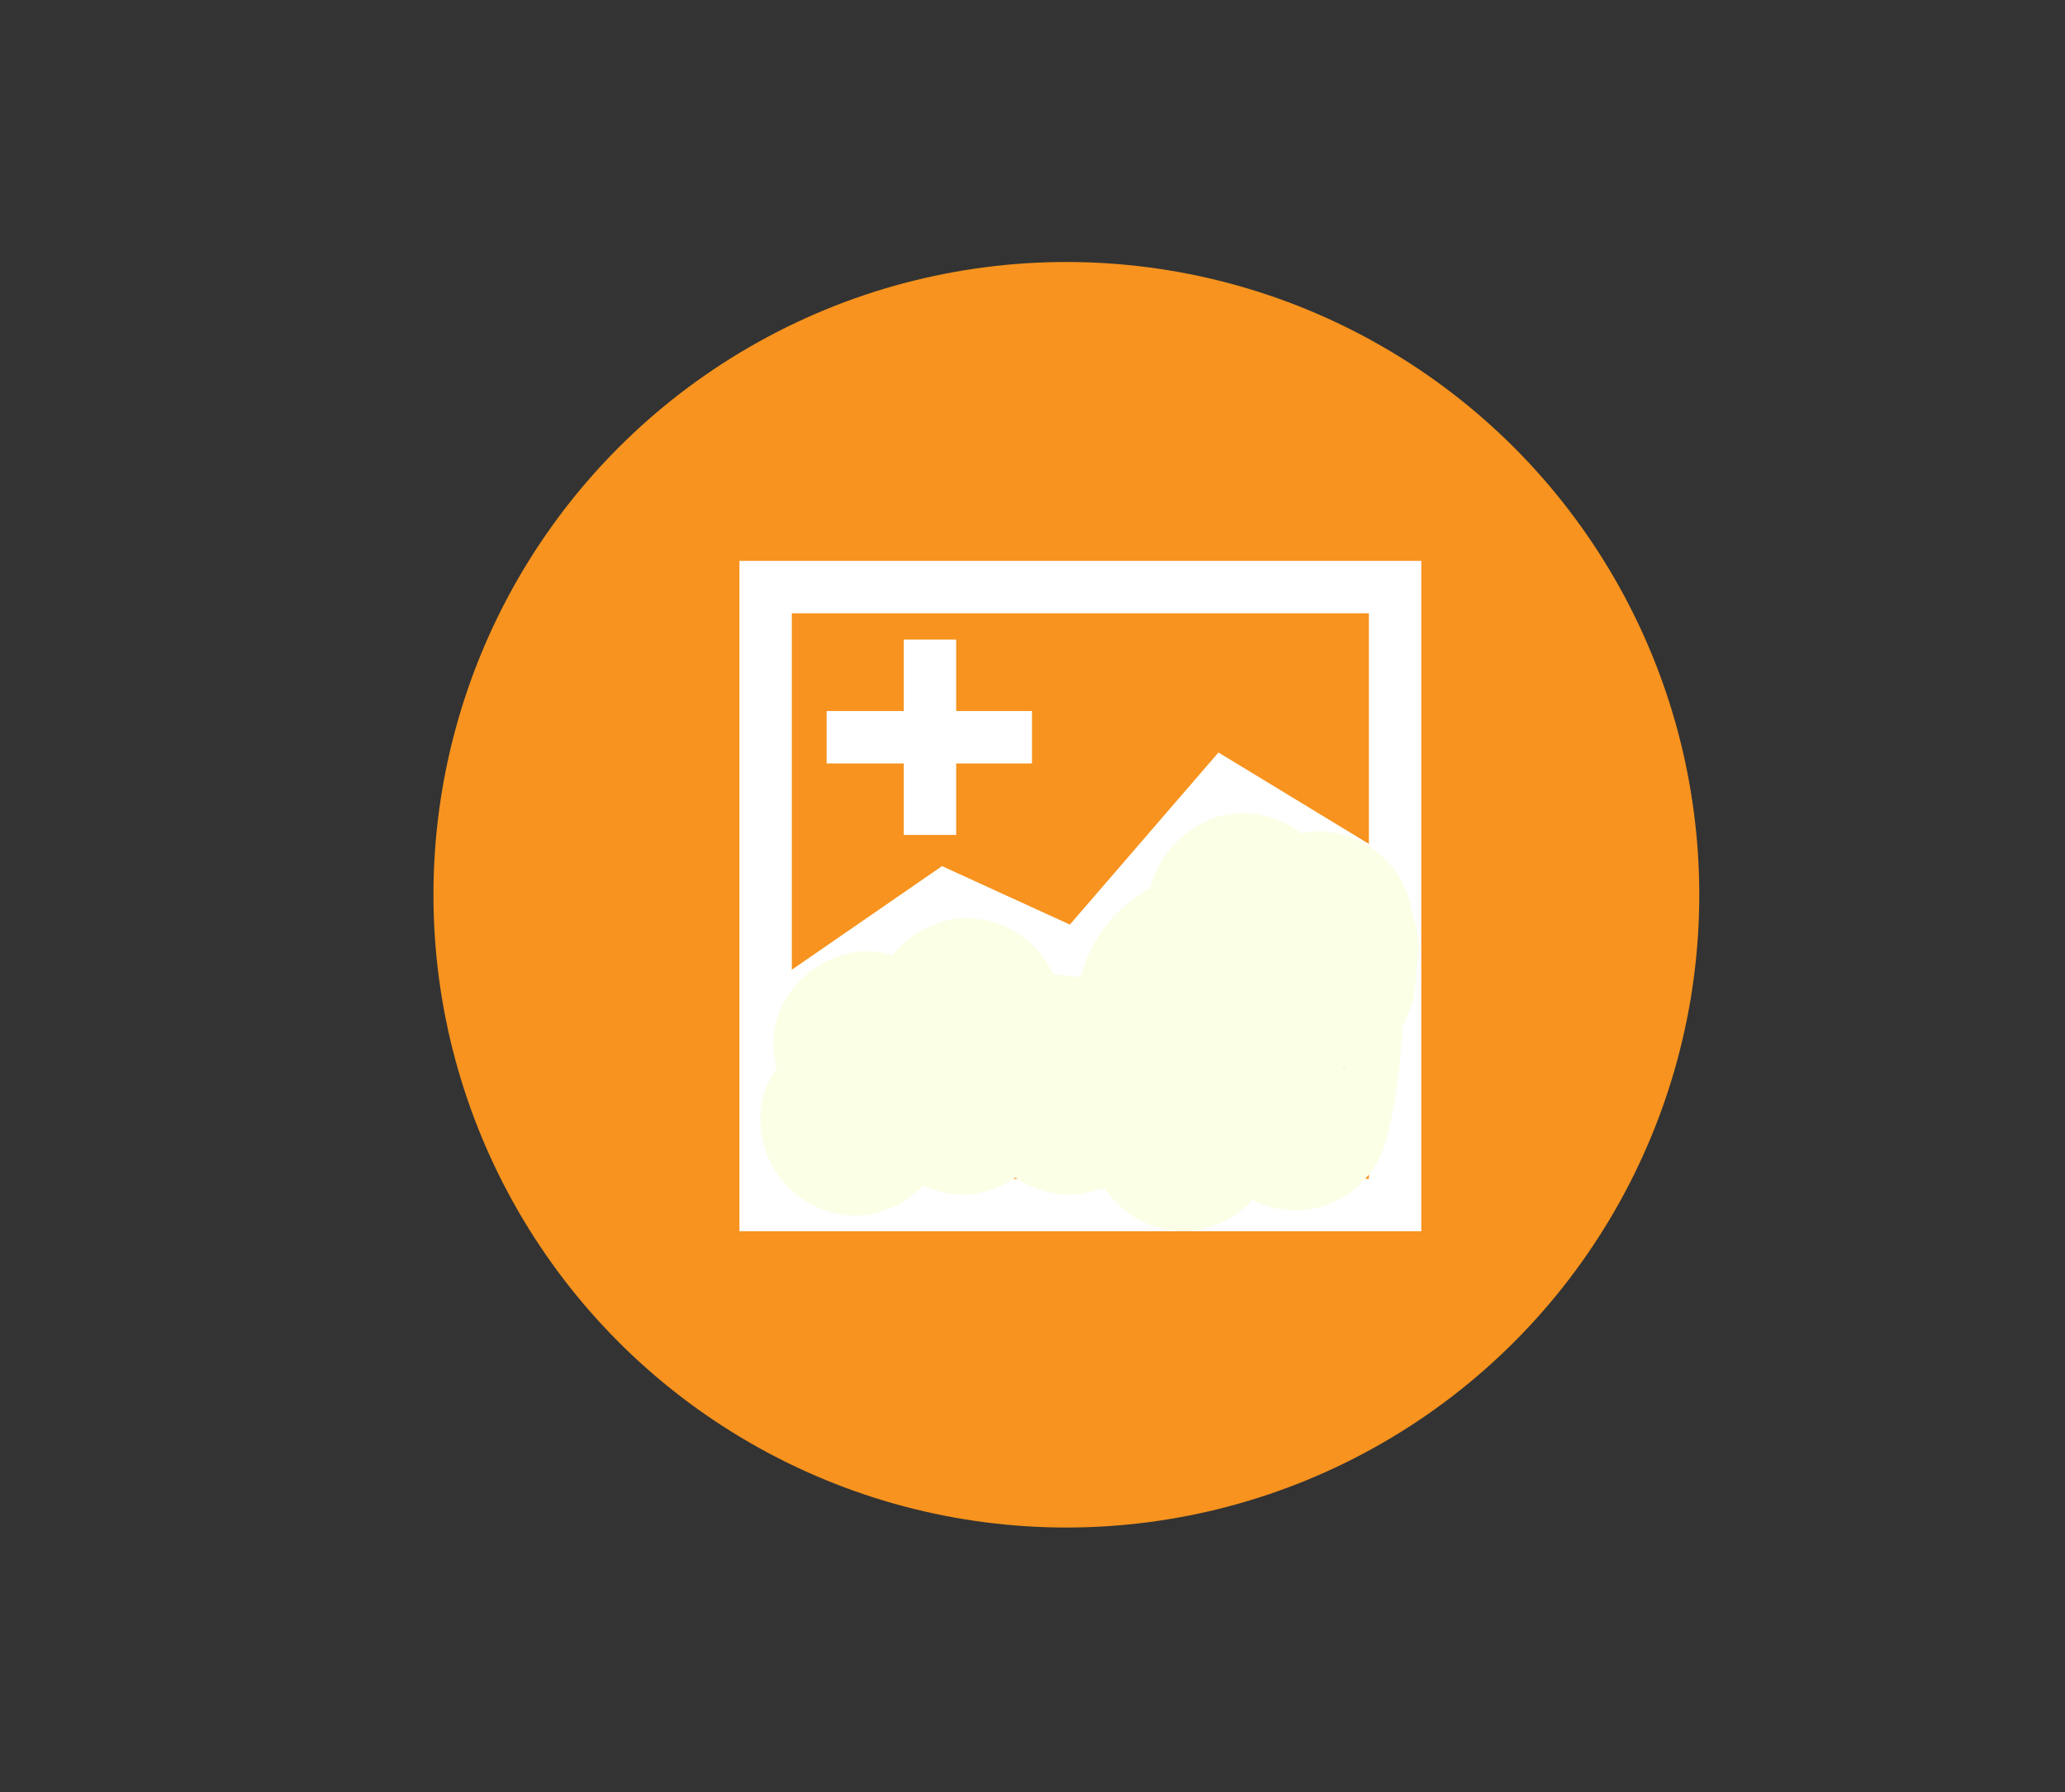 <svg xmlns="http://www.w3.org/2000/svg" viewBox="0 0 197 171"><rect x="0" y="0" width="197" height="171" fill="#333333" stroke="none"/><defs><style>.cls-1{fill:#f7931e;stroke:#f7931e;stroke-width:2px;}.cls-1,.cls-2{stroke-miterlimit:10;}.cls-2{fill:none;stroke:#fff;stroke-width:5px;}.cls-3{fill:#faffe6;}</style></defs><g id="Capa_36" data-name="Capa 36"><circle class="cls-1" cx="101.73" cy="85.38" r="59.38"/><polygon class="cls-2" points="73.04 56.02 133.09 56.02 133.09 114.99 73.04 114.99 73.04 98.89 73.04 56.02"/><polyline class="cls-2" points="73.38 97.06 90.12 85.51 102.73 91.28 116.75 75.04 133.76 85.38"/><line class="cls-2" x1="88.72" y1="61.03" x2="88.72" y2="79.67"/><line class="cls-2" x1="78.86" y1="70.35" x2="98.45" y2="70.35"/><path class="cls-3" d="M104.51,101.12l-.77.68-.43.35c-.13.11,0,0,0,0a2.83,2.83,0,0,1-.28.2,7.86,7.86,0,0,1-.87.54L102,103c-.06,0-.26.09,0,0-.16,0-.3.11-.46.15a2.39,2.39,0,0,1-.45.09s.33,0,0,0h-.23l-.41,0c-.21,0,.27.06.06,0a2.8,2.8,0,0,1-.28-.06c-.06,0-.44-.14-.25-.06s-.16-.09-.22-.13l-.18-.12c.26.17.09.08,0,0s-.11-.11-.16-.16.07.17,0,0l-.17-.29c.06,0,.1.32,0,.1a1.21,1.21,0,0,1,0-.18c0-.08-.13-.4-.05-.17s0,0,0,0v-.24s0-.19,0-.19-.07.31,0,.16,0-.26.09-.39.06-.32.11-.33-.14.28,0,.08l.11-.23c.06-.1.12-.21.19-.31a.82.82,0,0,1,.11-.17c-.09,0-.17.2,0,.06s.4-.54.58-.58c-.12,0-.21.15-.05,0l.17-.11a3.07,3.07,0,0,1,.31-.17s.27-.12.12-.06l.08,0,.6-.17.27-.06c.11,0,.3,0,.07,0,.21,0,.42,0,.63,0a9.42,9.42,0,0,1,1.19,0c.22,0,.43,0,.64.06l.21,0c.47.06-.29,0,.17,0l1.26.22a1.55,1.55,0,0,0,1.85-1,1.53,1.53,0,0,0-1-1.85,15.58,15.58,0,0,0-5.77-.26,6,6,0,0,0-4,2.79,4.83,4.83,0,0,0-.31,4.6,4.53,4.53,0,0,0,4.47,2.25c2.2-.2,3.87-1.56,5.45-3a1.5,1.5,0,0,0,0-2.12,1.53,1.53,0,0,0-2.12,0Z"/><path class="cls-3" d="M96.71,108.39a10.87,10.87,0,0,0,3.19-7.27c.18-4.9-4.39-9.29-9.24-9.17-5.26.12-10.23,3.9-10.25,9.54a9.32,9.32,0,0,0,6.87,8.9,20.64,20.64,0,0,0,5.6.36,77.91,77.91,0,0,1,10.13.47l-2.39-.32c3.67.5,7.14,1.34,10.83.43a10.61,10.61,0,0,0,7.71-7.7c.69-2.28.83-4.82,1.76-7L120,98.75s0-.09.07-.14l-1.4,1.82a6.51,6.51,0,0,1,.93-.81L117.79,101c2.17-1.63,4.72-2.21,6.78-4.07,3.61-3.27,4.05-8.3,2.7-12.73a9.37,9.37,0,0,0-4.14-5.38,9.18,9.18,0,0,0-6.93-.91c-4.54,1.47-7.76,6.25-6.29,11.07a12.46,12.46,0,0,1,.41,1.68l-.33-2.4a4.5,4.5,0,0,1,0,1l.32-2.39a2.81,2.81,0,0,1-.15.55l.91-2.15a1.28,1.28,0,0,1-.17.3l1.41-1.82a2.84,2.84,0,0,1-.49.49l1.82-1.41c-1.16.79-2.59,1.15-3.8,1.87a13.49,13.49,0,0,0-6.47,7.6c-.76,2.37-.88,5-1.85,7.28l.91-2.15a1.08,1.08,0,0,1-.14.26l1.41-1.82,0,0,1.82-1.4a1.11,1.11,0,0,1-.41.19l2.15-.91a6.33,6.33,0,0,1-1.14.28l2.39-.32a10.88,10.88,0,0,1-2.42-.07l2.39.32A99.92,99.92,0,0,0,98,92.81c-2.68-.1-5.48.23-8.14-.08l2.39.33L92,93l2.15.91-.08,0,1.82,1.41,0,0L97.21,97l0,0,1.23,4.54v-.05l-.32,2.39,0-.06L97.2,106l0,0-1.41,1.82a.69.69,0,0,1,.13-.11L94.14,109l.28-.16-2.15.91a2.66,2.66,0,0,1,.55-.16l-2.4.32a1.41,1.41,0,0,1,.29,0l-2.4-.32.08,0-2.15-.9.06,0-1.83-1.41,0,0-2.32-4,0,.06-.32-2.39v.08l.33-2.4,0,.1.91-2.15a2.08,2.08,0,0,1-.22.38l1.4-1.82c-.09.12-.2.24-.3.35-3.19,3.47-3.69,9.35,0,12.73,3.46,3.18,9.32,3.7,12.72,0Z"/><path class="cls-3" d="M126.31,99.24c4.71,0,9.22-4.14,9-9a9.15,9.15,0,0,0-9-9c-4.7,0-9.21,4.14-9,9a9.16,9.16,0,0,0,9,9Z"/><path class="cls-3" d="M125.83,97.32c4.71,0,9.22-4.14,9-9a9.15,9.15,0,0,0-9-9c-4.71,0-9.22,4.14-9,9a9.17,9.17,0,0,0,9,9Z"/><path class="cls-3" d="M128.2,101.81l.19,0-2.39.32h.11l-4.54-1.23,0,0-3.23-3.23,0,0-1.23-4.54v0l.32-2.39,0,.1.9-2.15c-.23.42-.57.78-.84,1.18a13.69,13.69,0,0,0-1.28,2.84l-.1.37a11.79,11.79,0,0,0-.34,2.64,49.3,49.3,0,0,1-.32,6.31l.33-2.39a37.87,37.87,0,0,1-.9,4.46,9.31,9.31,0,0,0,.91,6.93,9,9,0,0,0,12.31,3.23,9.3,9.3,0,0,0,4.14-5.38,54.79,54.79,0,0,0,1.34-7.85c.1-.93.16-1.85.19-2.78s-.09-1.87,0-2.77l-.32,2.39c0-.13.07-.25.11-.38l-.91,2.15a15.38,15.38,0,0,1,1.22-1.87c.14-.25.85-1.94.92-2.2s.33-2.21.34-2.44a9.19,9.19,0,0,0-.78-3.5,4.66,4.66,0,0,0-1.18-2,6.34,6.34,0,0,0-2.56-2.33,7.75,7.75,0,0,0-5.85-1.06,7.38,7.38,0,0,0-1.38.21A9.32,9.32,0,0,0,118,88.59,6.63,6.63,0,0,0,117,91.94a6.86,6.86,0,0,0,.16,3.59,9,9,0,0,0,11.07,6.28Z"/><path class="cls-3" d="M81.54,116c4.71,0,9.22-4.14,9-9a9.16,9.16,0,0,0-9-9c-4.71,0-9.22,4.13-9,9a9.16,9.16,0,0,0,9,9Z"/><path class="cls-3" d="M82.79,108.77c4.71,0,9.22-4.14,9-9a9.15,9.15,0,0,0-9-9c-4.71,0-9.22,4.14-9,9a9.16,9.16,0,0,0,9,9Z"/><path class="cls-3" d="M92.28,105.6c4.71,0,9.22-4.14,9-9a9.16,9.16,0,0,0-9-9c-4.7,0-9.21,4.14-9,9a9.16,9.16,0,0,0,9,9Z"/><path class="cls-3" d="M91.8,114c4.71,0,9.22-4.14,9-9a9.15,9.15,0,0,0-9-9c-4.71,0-9.22,4.13-9,9a9.17,9.17,0,0,0,9,9Z"/><path class="cls-3" d="M101.93,114c4.71,0,9.22-4.14,9-9a9.15,9.15,0,0,0-9-9c-4.71,0-9.22,4.13-9,9a9.16,9.16,0,0,0,9,9Z"/><path class="cls-3" d="M104.69,113.49c4.71,0,9.22-4.13,9-9a9.15,9.15,0,0,0-9-9c-4.7,0-9.21,4.14-9,9a9.16,9.16,0,0,0,9,9Z"/><path class="cls-3" d="M112.86,117.49c4.71,0,9.22-4.13,9-9a9.16,9.16,0,0,0-9-9c-4.71,0-9.22,4.14-9,9a9.16,9.16,0,0,0,9,9Z"/></g></svg>